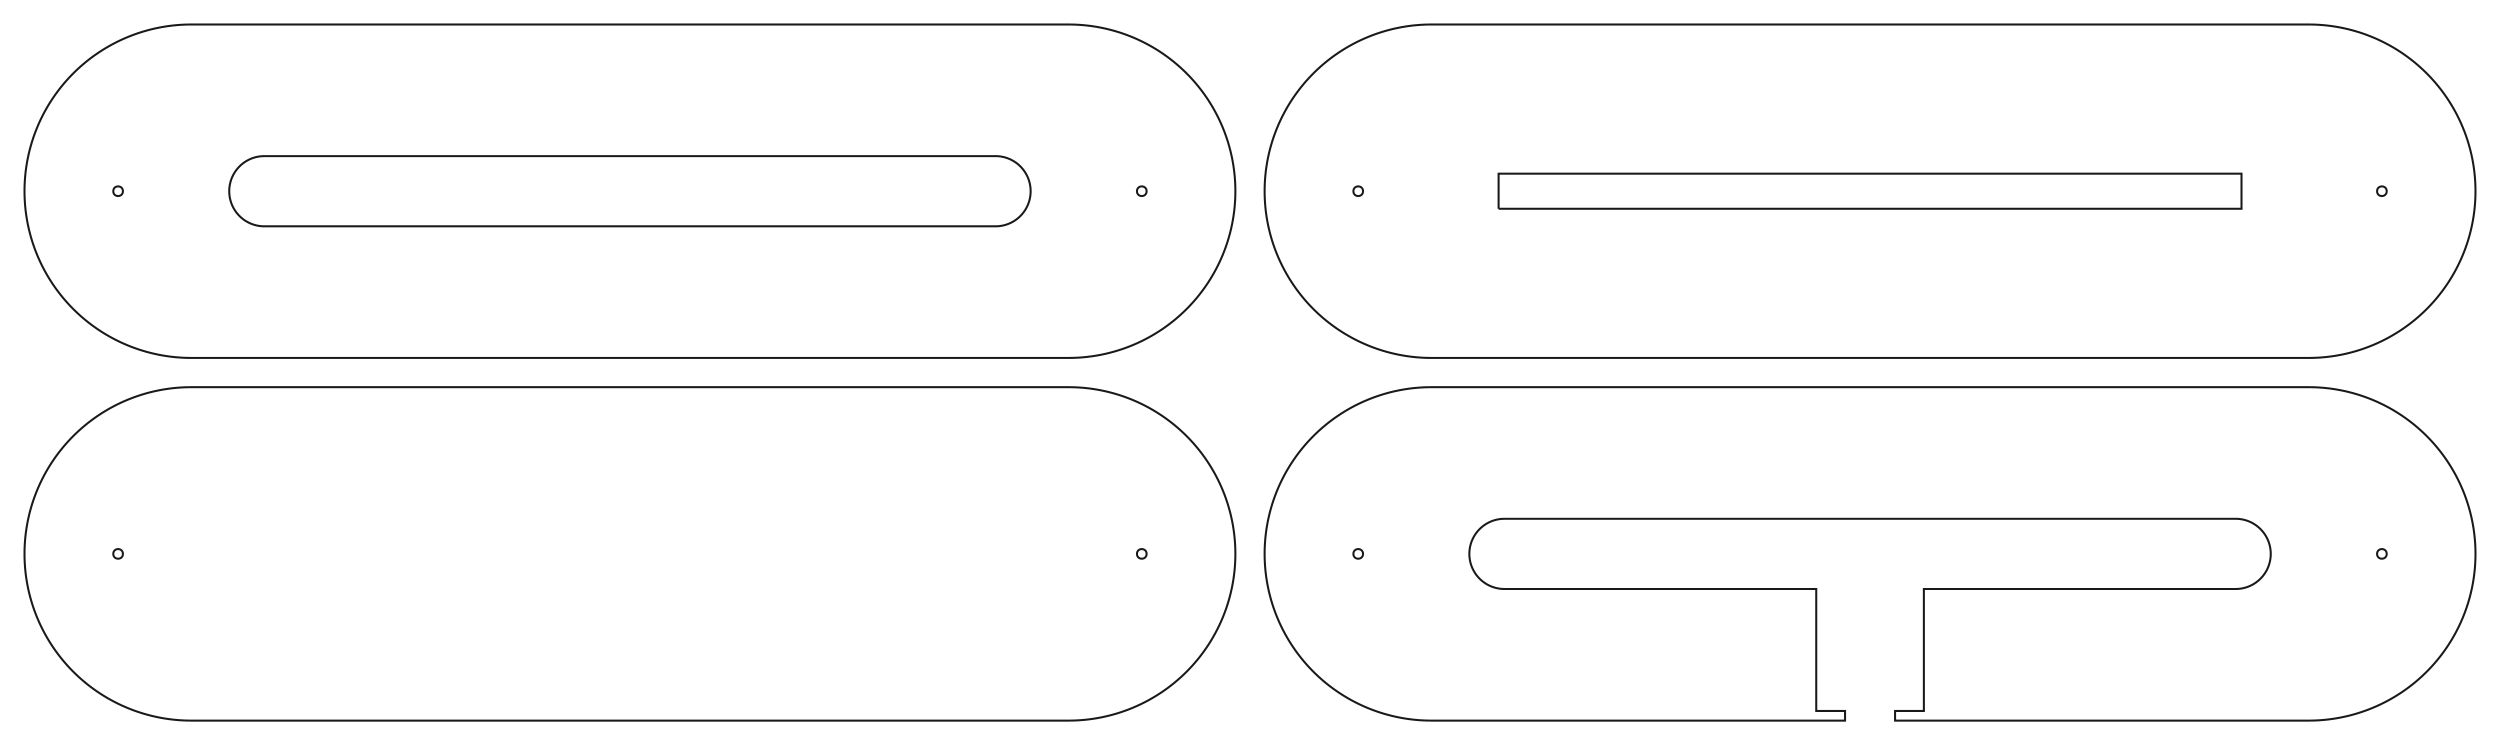 <?xml version="1.0"?>
<!DOCTYPE svg PUBLIC "-//W3C//DTD SVG 1.1//EN" "http://www.w3.org/Graphics/SVG/1.1/DTD/svg11.dtd">
<svg width="427.38mm" height="127.38mm" viewBox="0 0 427.38 127.38" xmlns="http://www.w3.org/2000/svg" version="1.1">
<g id="MyLayer" transform="translate(107.69,94.69) scale(1,-1)">
<path id="MyLayer_w0000"  d="M 75.0 28.5 A 28.5 28.5 0 1 0 75 -28.5L -75.0 -28.5 A 28.5 28.5 0 0 0 -75 28.5L 75.0 28.5 " stroke="#191919" stroke-width="0.35 px" style="stroke-width:0.35;stroke-miterlimit:4;stroke-dasharray:none;fill:none;fill-rule: evenodd "/>
<circle cx="87.5" cy="0.0" r="0.825" stroke="#191919" stroke-width="0.35 px" style="stroke-width:0.35;stroke-miterlimit:4;stroke-dasharray:none;fill:none"/>
<circle cx="-87.5" cy="0.0" r="0.825" stroke="#191919" stroke-width="0.35 px" style="stroke-width:0.35;stroke-miterlimit:4;stroke-dasharray:none;fill:none"/>
<title>MyLayer</title>
</g>
<g id="MyLayer003" transform="translate(107.69,94.69) scale(1,-1)">
<path id="MyLayer003_w0000"  d="M 287.0 90.5 A 28.5 28.5 0 1 0 287 33.5L 137.0 33.5 A 28.5 28.5 0 0 0 137 90.5L 287.0 90.5 " stroke="#191919" stroke-width="0.35 px" style="stroke-width:0.35;stroke-miterlimit:4;stroke-dasharray:none;fill:none;fill-rule: evenodd "/>
<circle cx="299.5" cy="62" r="0.825" stroke="#191919" stroke-width="0.35 px" style="stroke-width:0.35;stroke-miterlimit:4;stroke-dasharray:none;fill:none"/>
<circle cx="124.5" cy="62" r="0.825" stroke="#191919" stroke-width="0.35 px" style="stroke-width:0.35;stroke-miterlimit:4;stroke-dasharray:none;fill:none"/>
<path id="MyLayer003_w0003"  d="M 148.5 59 L 148.5 65 L 275.5 65 L 275.5 59 L 148.5 59 " stroke="#191919" stroke-width="0.35 px" style="stroke-width:0.35;stroke-miterlimit:4;stroke-dasharray:none;fill:none;fill-rule: evenodd "/>
<title>MyLayer003</title>
</g>
<g id="MyLayer001" transform="translate(107.69,94.69) scale(1,-1)">
<path id="MyLayer001_w0000"  d="M 287.0 28.5 A 28.5 28.5 0 1 0 287 -28.5L 216.275 -28.5 L 216.275 -26.85 L 221.2 -26.85 L 221.2 -6 L 274.5 -6.0 A 6 6 0 0 1 274.5 6L 149.5 6.0 A 6 6 0 1 1 149.5 -6L 202.8 -6.0 L 202.8 -26.85 L 207.725 -26.85 L 207.725 -28.5 L 137.0 -28.5 A 28.5 28.5 0 0 0 137 28.5L 287.0 28.5 " stroke="#191919" stroke-width="0.35 px" style="stroke-width:0.35;stroke-miterlimit:4;stroke-dasharray:none;fill:none;fill-rule: evenodd "/>
<circle cx="299.5" cy="0.0" r="0.825" stroke="#191919" stroke-width="0.35 px" style="stroke-width:0.35;stroke-miterlimit:4;stroke-dasharray:none;fill:none"/>
<circle cx="124.5" cy="0.0" r="0.825" stroke="#191919" stroke-width="0.35 px" style="stroke-width:0.35;stroke-miterlimit:4;stroke-dasharray:none;fill:none"/>
<title>MyLayer001</title>
</g>
<g id="MyLayer002" transform="translate(107.69,94.69) scale(1,-1)">
<path id="MyLayer002_w0000"  d="M 75.0 90.5 A 28.5 28.5 0 1 0 75 33.5L -75.0 33.5 A 28.5 28.5 0 0 0 -75 90.5L 75.0 90.5 " stroke="#191919" stroke-width="0.35 px" style="stroke-width:0.35;stroke-miterlimit:4;stroke-dasharray:none;fill:none;fill-rule: evenodd "/>
<path id="MyLayer002_w0001"  d="M 62.5 68 L -62.5 68 A 6 6 0 1 1 -62.5 56L 62.5 56 A 6 6 0 0 1 62.5 68" stroke="#191919" stroke-width="0.35 px" style="stroke-width:0.35;stroke-miterlimit:4;stroke-dasharray:none;fill:none;fill-rule: evenodd "/>
<circle cx="87.5" cy="62" r="0.825" stroke="#191919" stroke-width="0.35 px" style="stroke-width:0.35;stroke-miterlimit:4;stroke-dasharray:none;fill:none"/>
<circle cx="-87.5" cy="62" r="0.825" stroke="#191919" stroke-width="0.35 px" style="stroke-width:0.35;stroke-miterlimit:4;stroke-dasharray:none;fill:none"/>
<title>MyLayer002</title>
</g>
</svg>